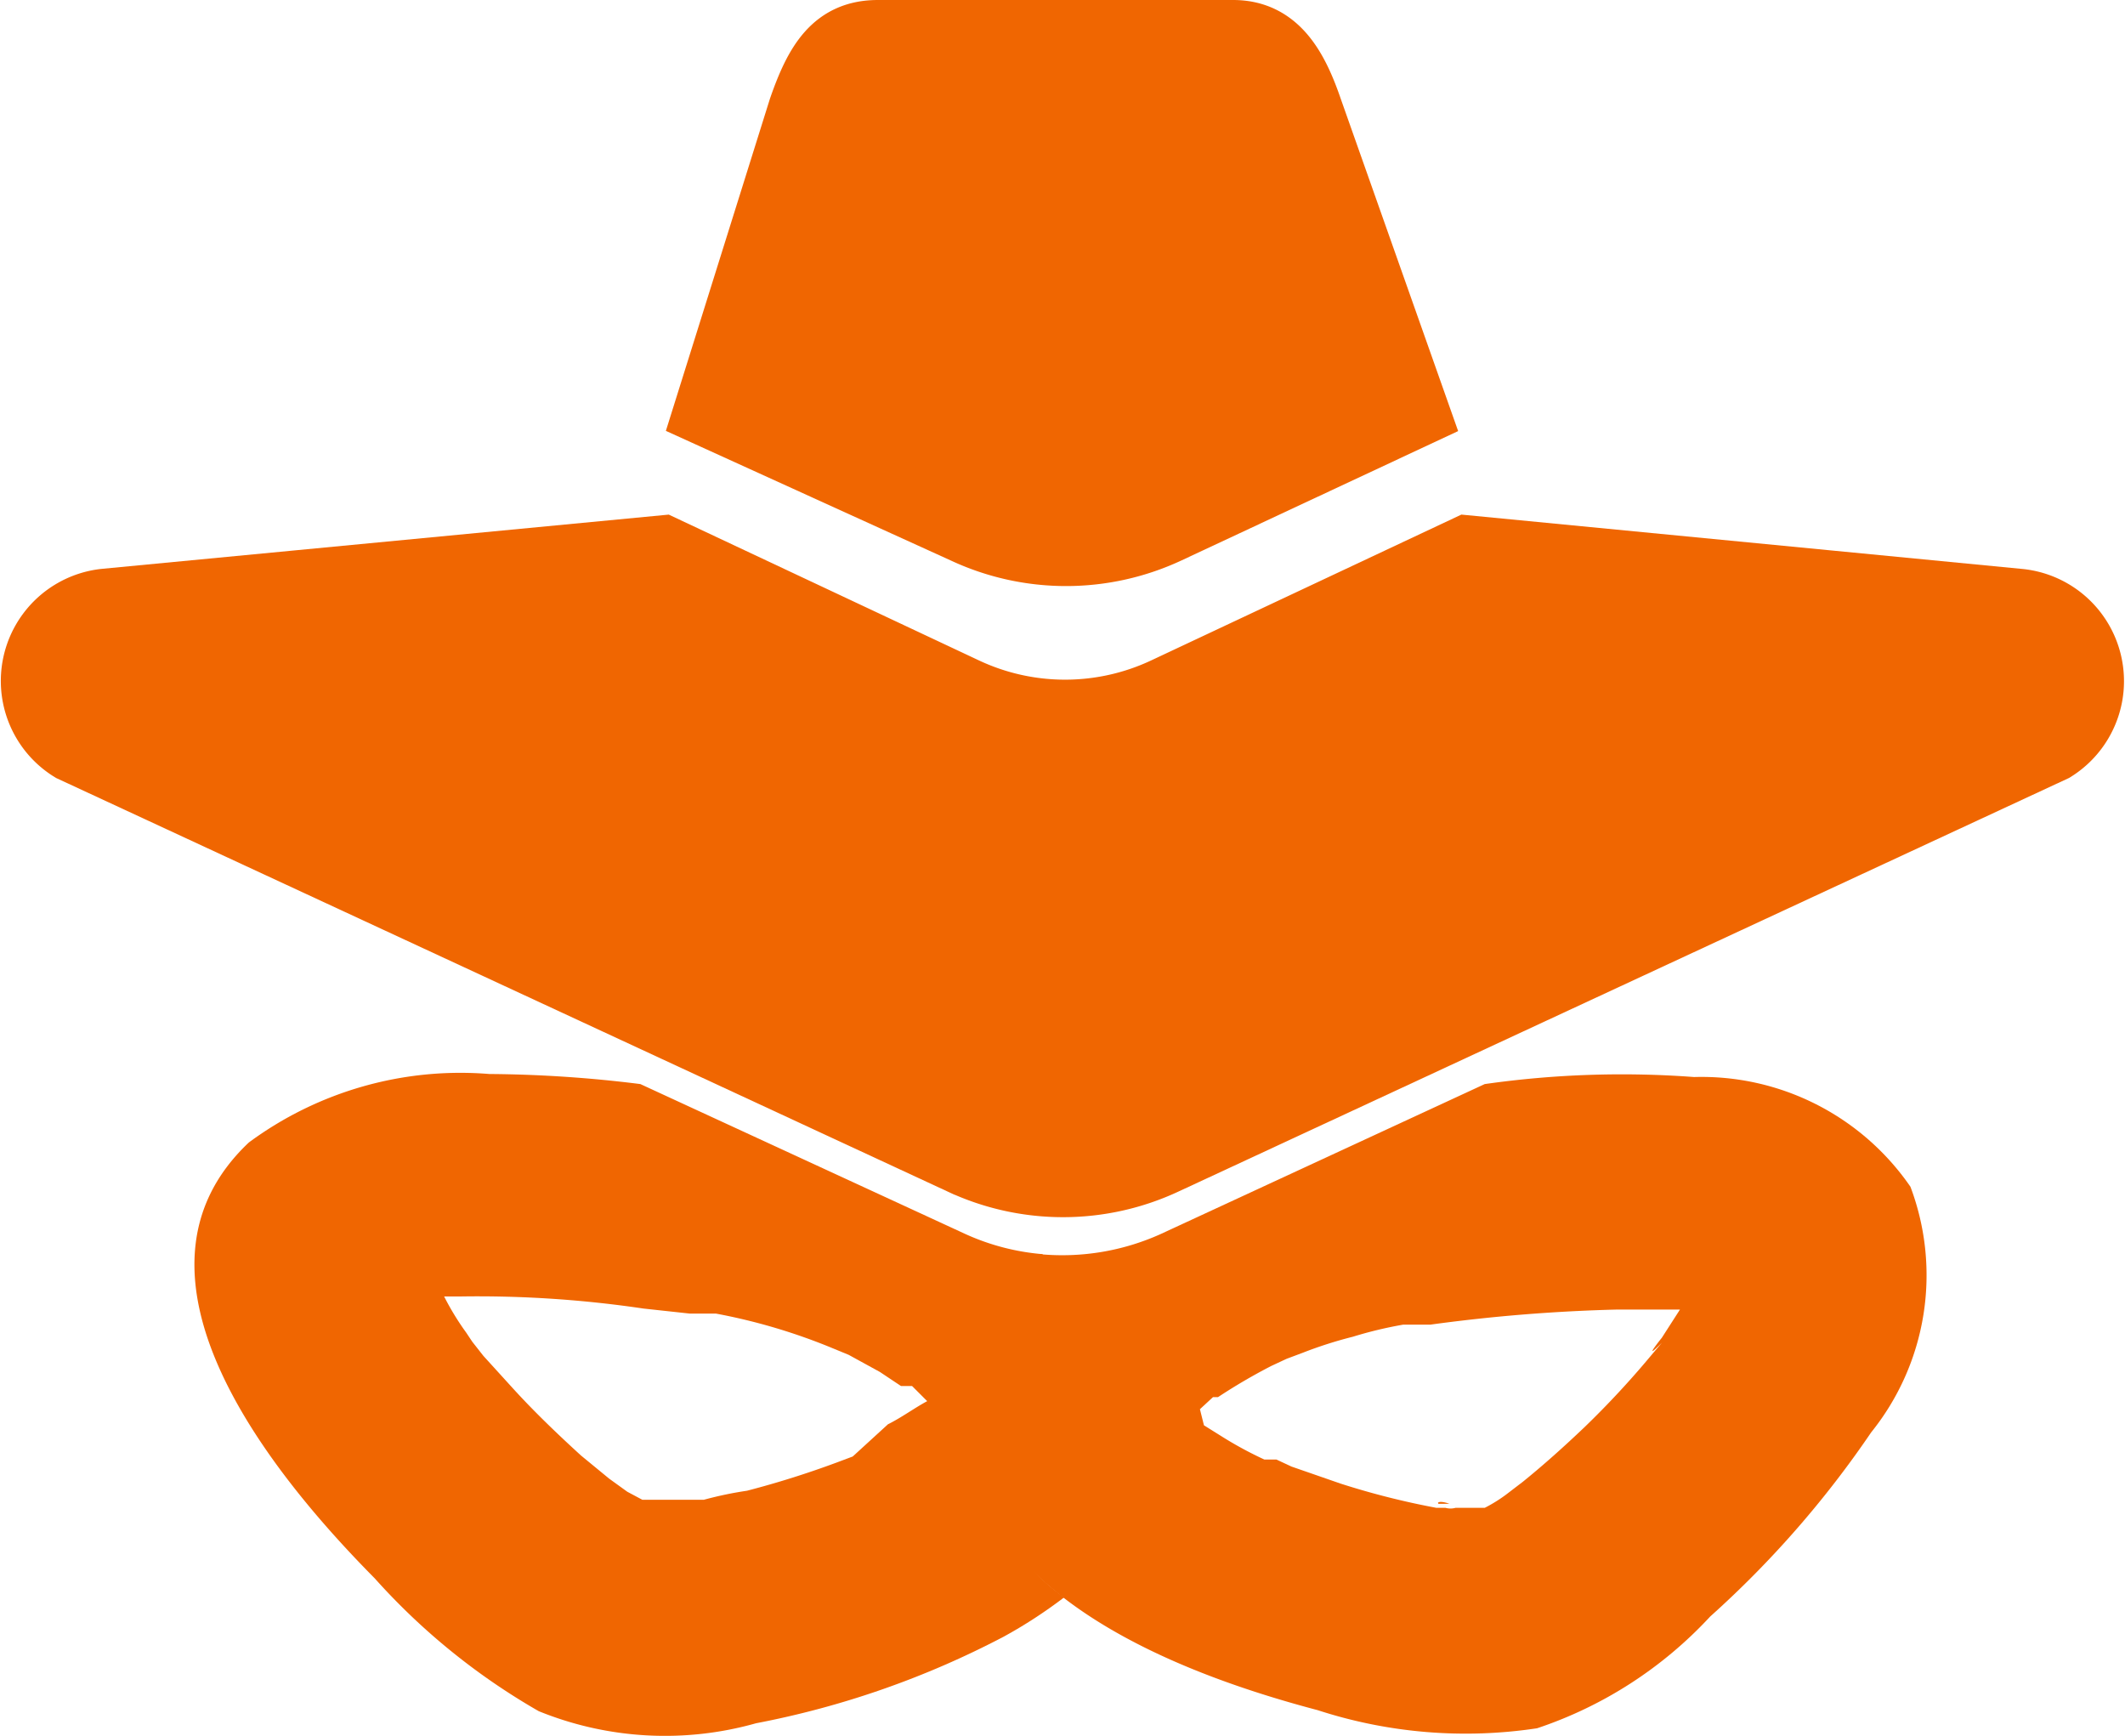 <svg xmlns="http://www.w3.org/2000/svg" width="21.115" height="17.245" viewBox="0 0 21.115 17.245">
  <g id="darkweb" transform="translate(-0.077)">
    <g id="Layer_7" data-name="Layer 7">
      <path id="Path_802" data-name="Path 802" d="M12.33.35H8.8c-.41,0-.58.28-.74.74l-.94,3L9.67,5.25a2.36,2.36,0,0,0,2,0L14.13,4.1l-1.06-3C12.92.66,12.73.35,12.33.35Z" fill="#f06601" stroke="#f06601" stroke-miterlimit="10" stroke-width="0.7"/>
      <path id="Path_803" data-name="Path 803" d="M9.75,14.58a1,1,0,0,1-.08-.42,2.59,2.59,0,0,1,.77-1.7,2.31,2.31,0,0,1-.77-.2L6.44,10.77a12.589,12.589,0,0,0-1.5-.1,3.54,3.54,0,0,0-2.39.68c-1.41,1.33.27,3.34,1.25,4.33A6.57,6.57,0,0,0,5.43,17a3.33,3.33,0,0,0,2.16.12,8.88,8.88,0,0,0,2.46-.86,4.74,4.74,0,0,0,.6-.39,2.43,2.43,0,0,1-.9-1.29Zm-.31-.65ZM4.26,12.5ZM6.5,15Zm2.05-.53h0l-.16.06a9.18,9.18,0,0,1-.89.28,3.672,3.672,0,0,0-.43.09H6.46l-.15-.08-.18-.13-.28-.23c-.23-.21-.46-.43-.67-.66l-.3-.33-.11-.14h0l-.06-.09a2.67,2.67,0,0,1-.22-.36h.17A11.22,11.22,0,0,1,6.47,13l.46.05h.26a5.83,5.83,0,0,1,1.15.34l.17.07.31.17.21.14h.11l.15.15h0c-.13.07-.25.16-.39.23Z" fill="#f06601"/>
      <path id="Path_804" data-name="Path 804" d="M16.91,10.7a9.66,9.66,0,0,0-2.08.07l-3.22,1.49a2.38,2.38,0,0,1-1.2.2,2.55,2.55,0,0,0-.78,1.7,1.2,1.2,0,0,0,.08.42c.38,1.4,2.21,2.08,3.46,2.41a4.75,4.75,0,0,0,2.18.18,4.12,4.12,0,0,0,1.72-1.11,10,10,0,0,0,1.6-1.83,2.49,2.49,0,0,0,.39-2.44,2.52,2.52,0,0,0-2.15-1.09Zm-.32,2.59s-.21.26,0,.05l-.11.13a8.94,8.94,0,0,1-.66.71c-.2.19-.4.37-.61.54l-.17.13a1.48,1.48,0,0,1-.21.13h-.29a.19.19,0,0,1-.1,0h-.09a7.77,7.77,0,0,1-.95-.24l-.49-.17-.15-.07h-.12a3.75,3.75,0,0,1-.44-.24l-.16-.1L12,14l.13-.12h.05a5.64,5.64,0,0,1,.53-.31l.15-.07.16-.06a4.16,4.16,0,0,1,.5-.16,4.05,4.05,0,0,1,.5-.12h.27a16.65,16.65,0,0,1,1.86-.15h.62Zm.56-.29h.01Z" fill="#f06601"/>
      <path id="Path_805" data-name="Path 805" d="M14.37,14.94h.11C14.4,14.91,14.35,14.92,14.37,14.94Z" fill="#f06601"/>
      <path id="Path_806" data-name="Path 806" d="M17.2,13Z" fill="#f06601"/>
      <path id="Path_807" data-name="Path 807" d="M20.13,6l-5.47-.53-3,1.41a2.36,2.36,0,0,1-2,0l-3-1.41L1.12,6A.77.77,0,0,0,.8,7.42l8.84,4.1a2.36,2.36,0,0,0,2,0l8.83-4.1A.77.77,0,0,0,20.13,6Z" fill="#f06601" stroke="#f06601" stroke-miterlimit="10" stroke-width="0.7"/>
    </g>
  </g>
</svg>
